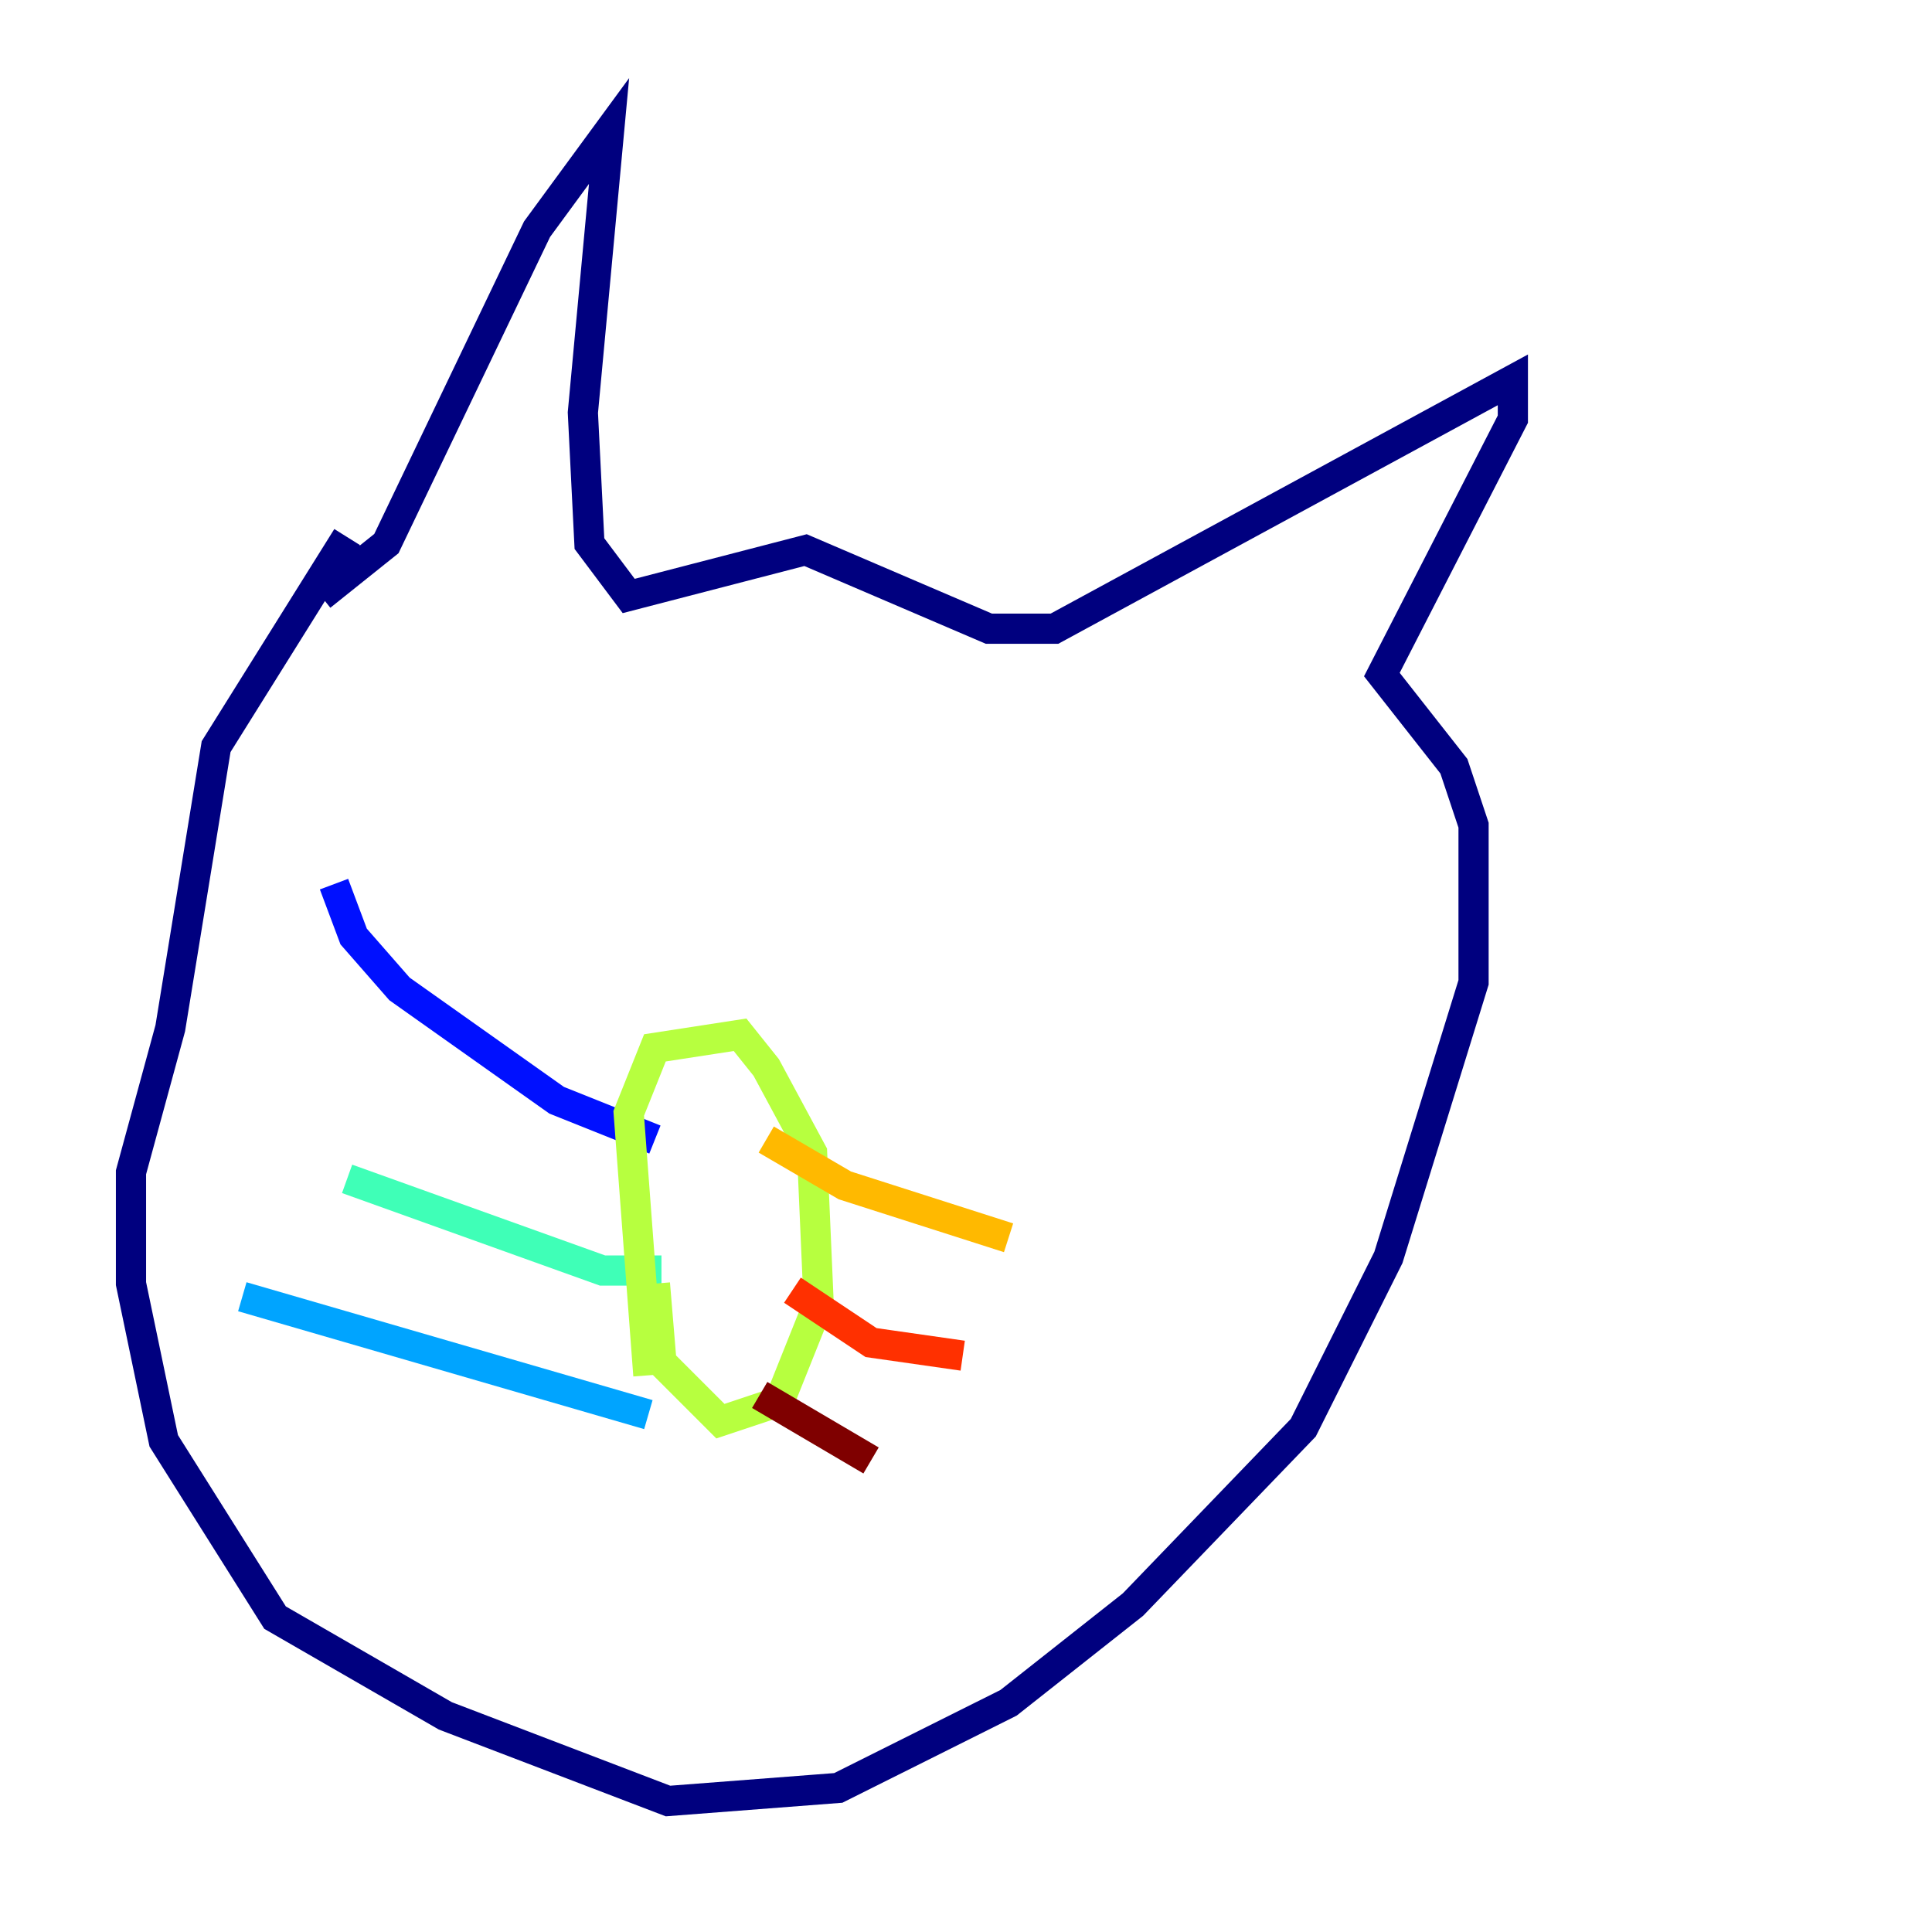 <?xml version="1.0" encoding="utf-8" ?>
<svg baseProfile="tiny" height="128" version="1.2" viewBox="0,0,128,128" width="128" xmlns="http://www.w3.org/2000/svg" xmlns:ev="http://www.w3.org/2001/xml-events" xmlns:xlink="http://www.w3.org/1999/xlink"><defs /><polyline fill="none" points="21.261,39.485 25.6,36.014 35.58,15.186 40.352,8.678 38.617,27.336 39.051,36.014 41.654,39.485 53.37,36.447 65.519,41.654 69.858,41.654 100.231,25.166 100.231,27.77 91.552,44.691 96.325,50.766 97.627,54.671 97.627,65.085 91.986,83.308 86.346,94.59 75.064,106.305 66.82,112.814 55.539,118.454 44.258,119.322 29.505,113.681 18.224,107.173 10.848,95.458 8.678,85.044 8.678,77.668 11.281,68.122 14.319,49.464 22.997,35.58" stroke="#00007f" stroke-width="2" /><polyline fill="none" points="43.39,75.498 36.881,72.895 26.468,65.519 23.43,62.047 22.129,58.576" stroke="#0010ff" stroke-width="2" /><polyline fill="none" points="42.956,93.722 16.054,85.912" stroke="#00a4ff" stroke-width="2" /><polyline fill="none" points="43.824,84.176 39.919,84.176 22.997,78.102" stroke="#3fffb7" stroke-width="2" /><polyline fill="none" points="42.956,91.119 41.654,73.763 43.39,69.424 49.031,68.556 50.766,70.725 53.803,76.366 54.237,86.346 51.634,92.854 47.729,94.156 43.824,90.251 43.39,85.044" stroke="#b7ff3f" stroke-width="2" /><polyline fill="none" points="50.766,75.498 55.973,78.536 66.82,82.007" stroke="#ffb900" stroke-width="2" /><polyline fill="none" points="52.502,85.478 57.709,88.949 63.783,89.817" stroke="#ff3000" stroke-width="2" /><polyline fill="none" points="50.332,92.42 57.709,96.759" stroke="#7f0000" stroke-width="2" /></svg>